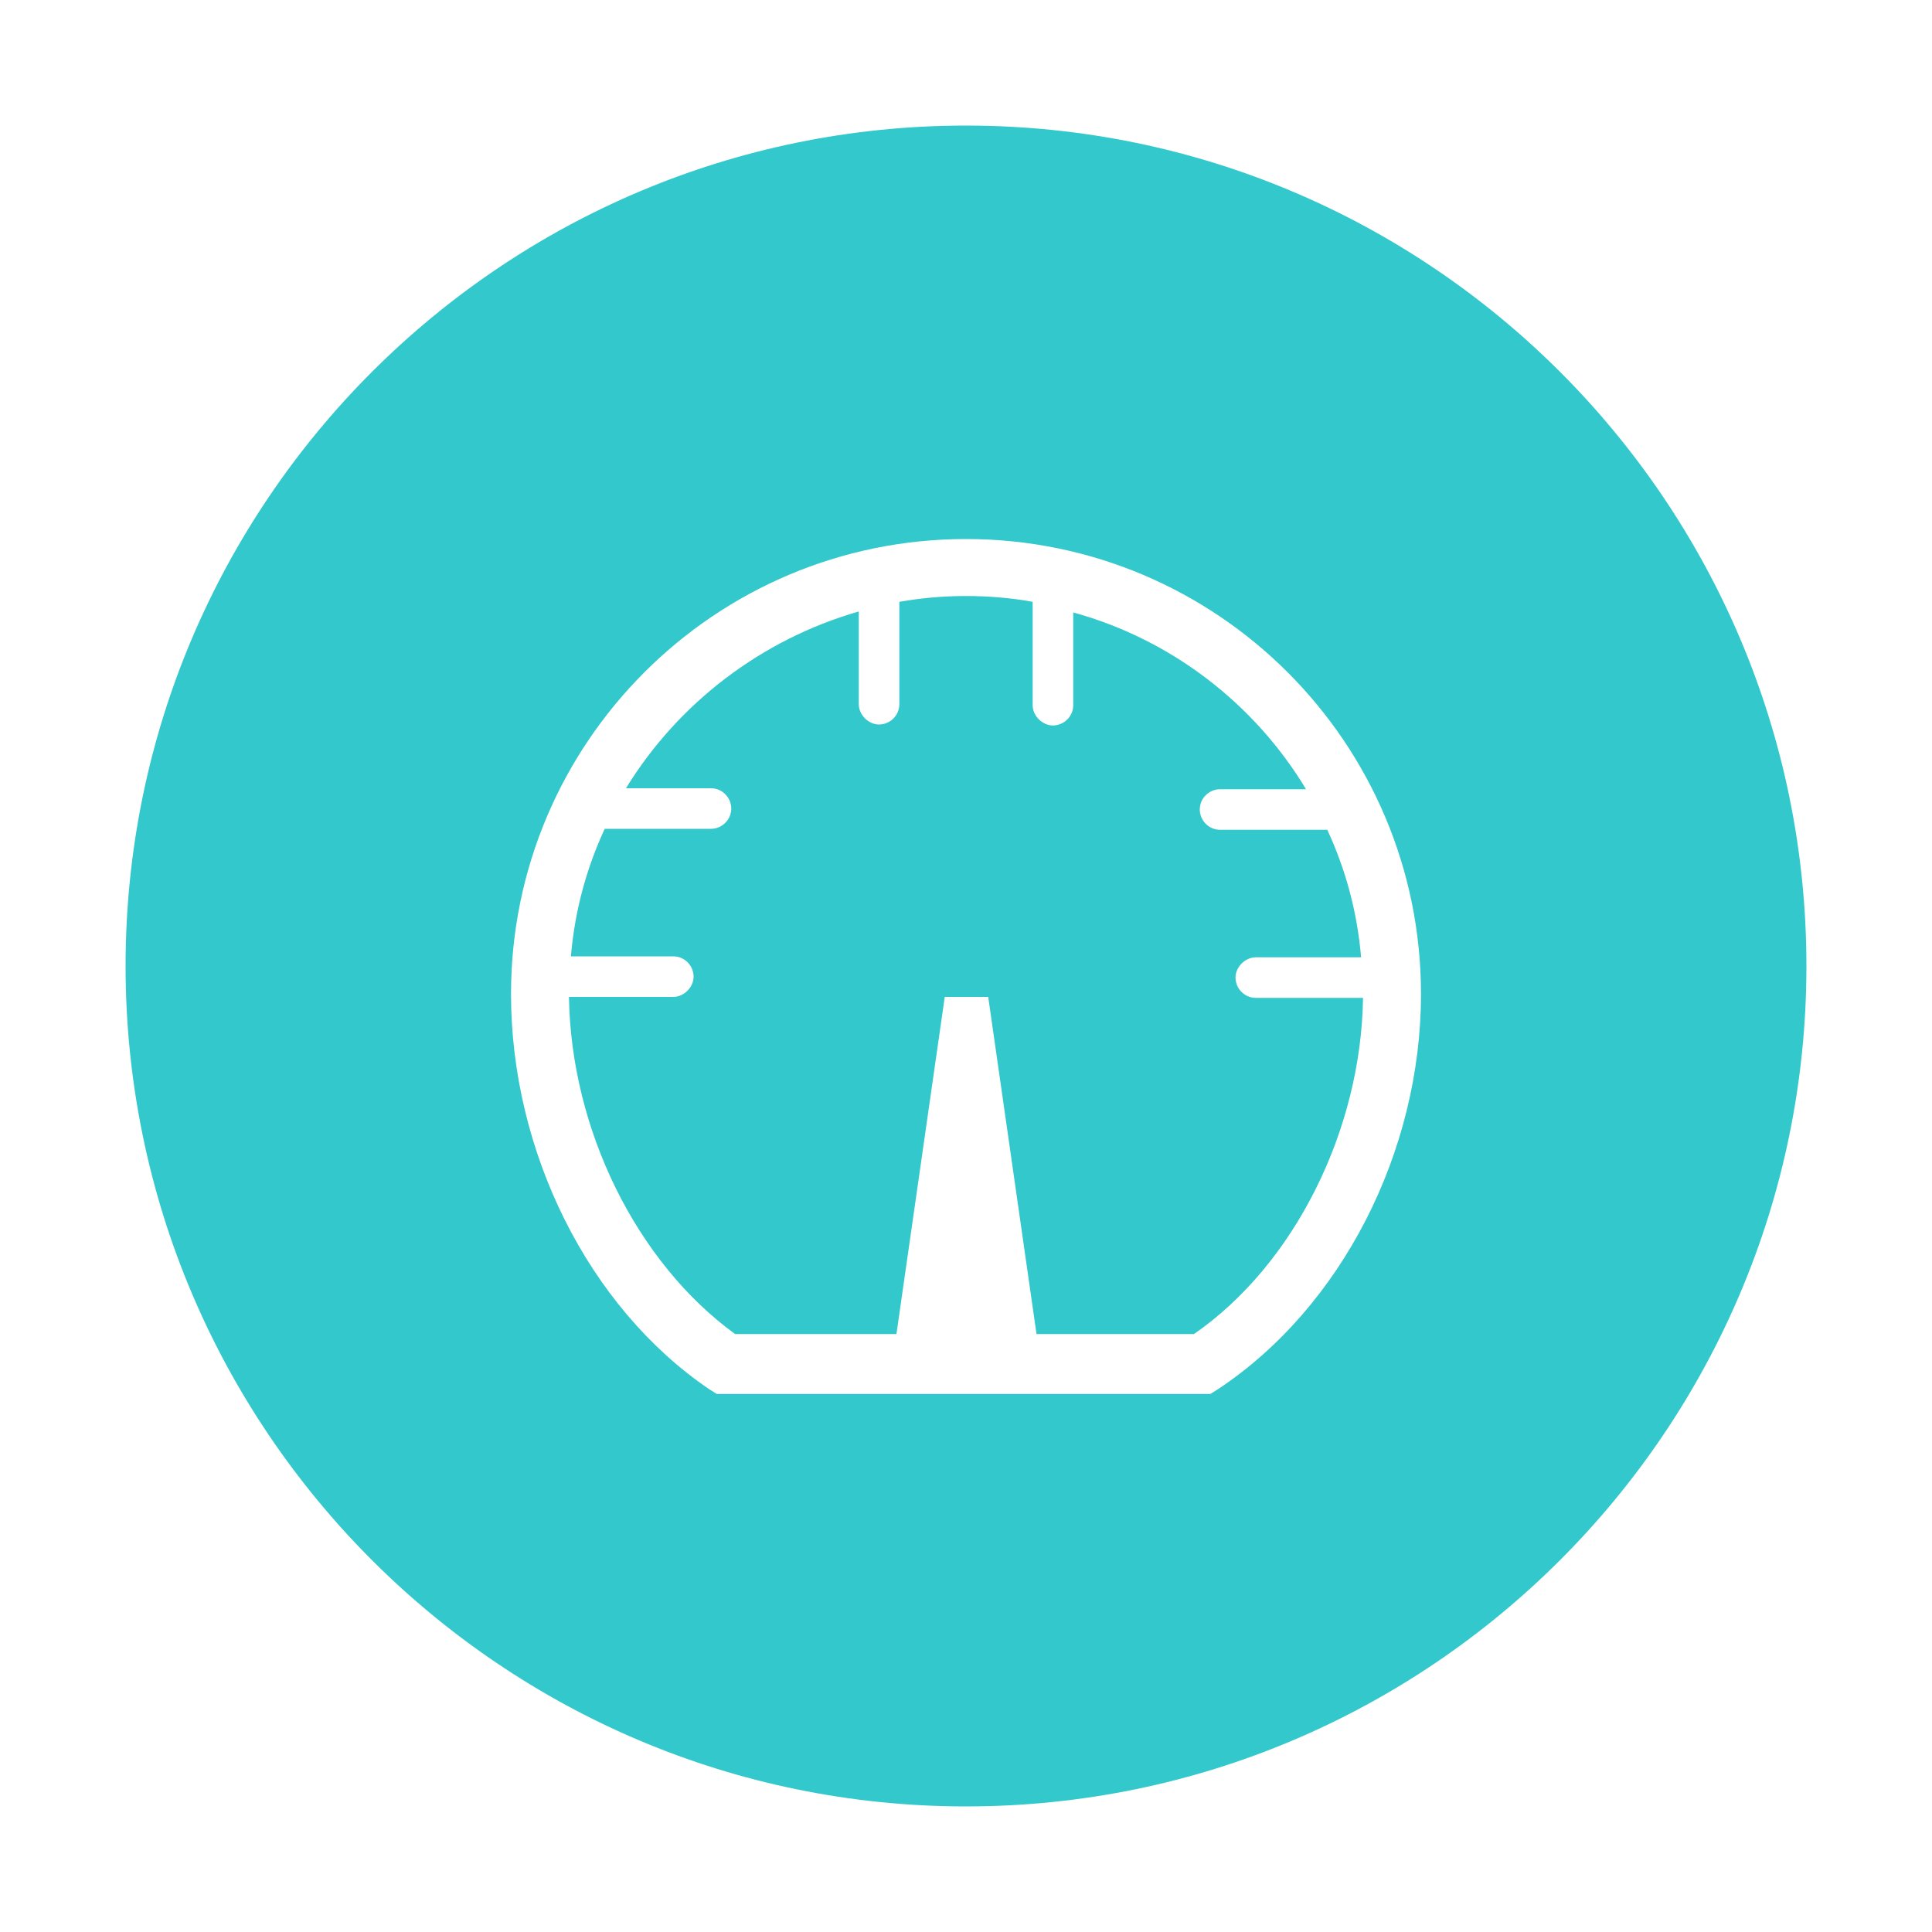 <?xml version="1.0" standalone="no"?><!DOCTYPE svg PUBLIC "-//W3C//DTD SVG 1.1//EN" "http://www.w3.org/Graphics/SVG/1.1/DTD/svg11.dtd"><svg t="1578135332354" class="icon" viewBox="0 0 1024 1024" version="1.1" xmlns="http://www.w3.org/2000/svg" p-id="959" xmlns:xlink="http://www.w3.org/1999/xlink" width="200" height="200"><defs><style type="text/css"></style></defs><path d="M722.432 528.896H665.6c-6.144 0-10.752-5.12-10.752-10.752s5.12-10.752 10.752-10.752h55.808c-2.048-24.064-8.192-46.592-17.92-67.584h-56.832c-6.144 0-10.752-5.12-10.752-10.752 0-6.144 5.12-10.752 10.752-10.752h45.568c-27.136-45.056-71.168-79.36-123.392-93.696V373.76c0 6.144-5.12 10.752-10.752 10.752s-10.752-5.12-10.752-10.752V318.976c-11.264-2.048-23.04-3.072-35.328-3.072s-23.552 1.024-35.328 3.072v54.272c0 6.144-5.12 10.752-10.752 10.752s-10.752-5.12-10.752-10.752v-49.152c-51.712 14.848-95.744 48.64-123.392 93.696h45.056c6.144 0 10.752 5.12 10.752 10.752 0 6.144-5.12 10.752-10.752 10.752H321.024h-0.512c-9.728 20.992-15.872 43.52-17.92 67.584h54.272c6.144 0 10.752 5.12 10.752 10.752s-5.12 10.752-10.752 10.752H301.568c1.024 70.144 35.84 140.8 88.064 178.688h85.504l25.6-178.688h23.04l25.6 178.688h83.456c53.248-36.864 88.576-108.032 89.6-178.176z" p-id="960" fill="#32C8CC"></path><path d="M957.44 512c0-245.76-199.68-445.44-445.44-445.44s-445.44 199.68-445.44 445.44 199.68 445.44 445.44 445.44 445.44-199.68 445.44-445.44z m-311.808 224.256l-4.096 2.56H512 379.904l-4.096-2.56c-64-43.52-104.96-125.952-104.96-209.408 0-133.12 108.032-241.152 241.152-241.152s241.152 108.032 241.152 241.152c0 83.456-41.984 165.888-107.52 209.408z" p-id="961" fill="#32C8CC"></path></svg>